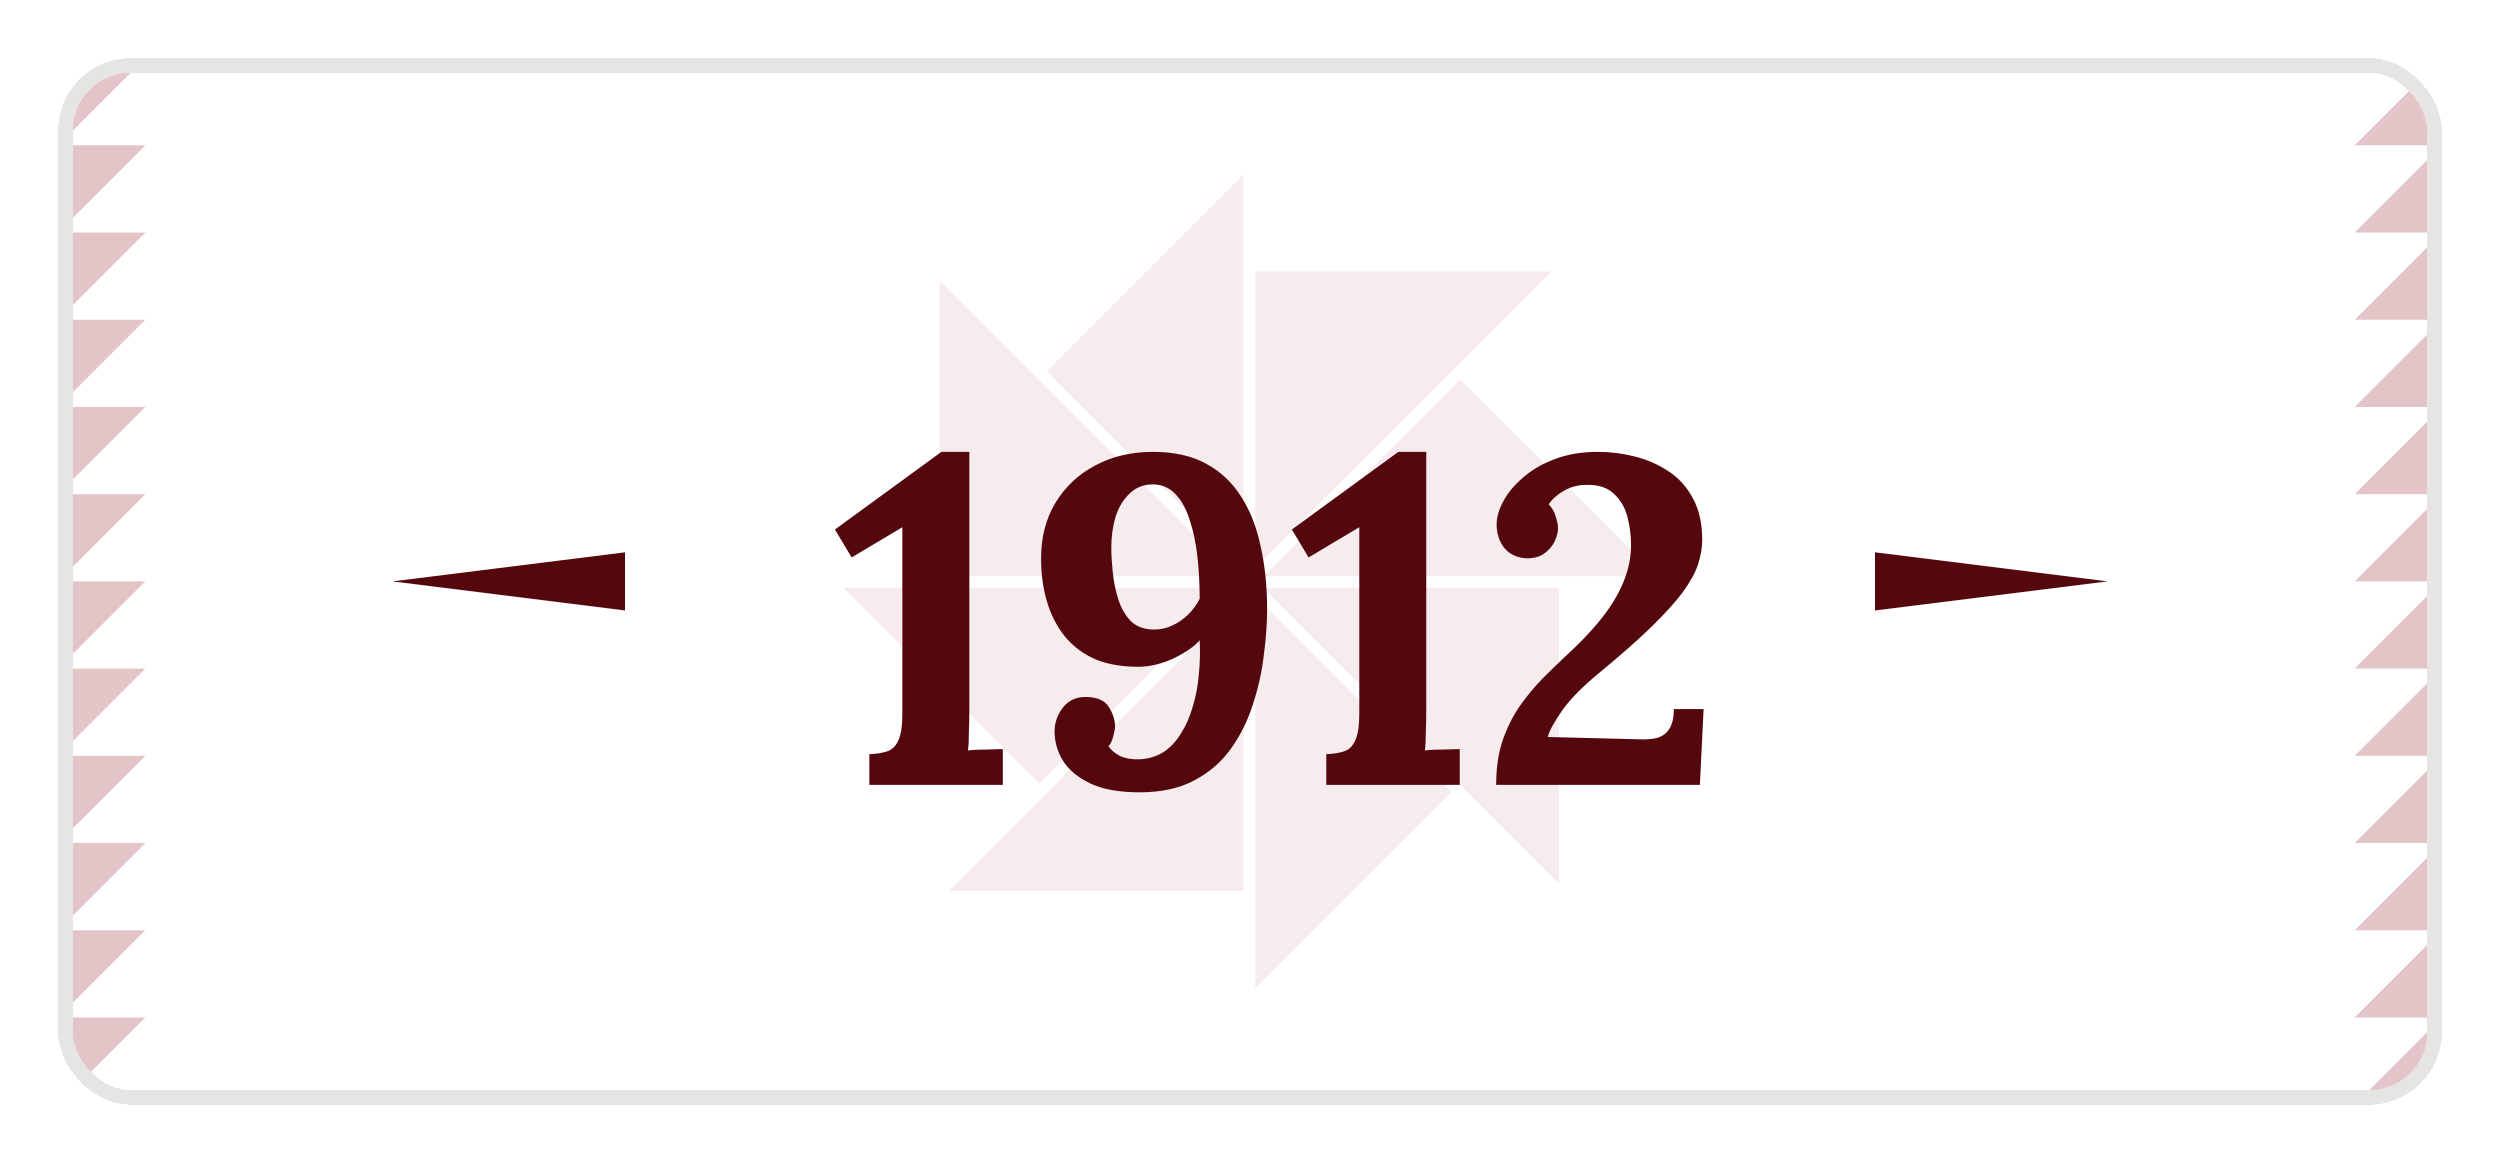 <svg width="172" height="80" viewBox="0 0 172 80" fill="none" xmlns="http://www.w3.org/2000/svg">
<g filter="url(#filter0_d_9779_92531)">
<g clip-path="url(#clip0_9779_92531)">
<mask id="mask0_9779_92531" style="mask-type:luminance" maskUnits="userSpaceOnUse" x="4" y="2" width="164" height="72">
<path d="M163 2H9C6.239 2 4 4.239 4 7V69C4 71.761 6.239 74 9 74H163C165.761 74 168 71.761 168 69V7C168 4.239 165.761 2 163 2Z" fill="white"/>
</mask>
<g mask="url(#mask0_9779_92531)">
<path d="M168 2H4V74H168V2Z" fill="white"/>
<path d="M10 32H4V38L10 32Z" fill="#E3C5C8"/>
<path d="M10 38H4V44L10 38Z" fill="#E3C5C8"/>
<path d="M10 14H4V20L10 14Z" fill="#E3C5C8"/>
<path d="M10 26H4V32L10 26Z" fill="#E3C5C8"/>
<path d="M10 20H4V26L10 20Z" fill="#E3C5C8"/>
<path d="M10 44H4V50L10 44Z" fill="#E3C5C8"/>
<path d="M4 2V8L10 2H4Z" fill="#E3C5C8"/>
<path d="M10 68H4V74L10 68Z" fill="#E3C5C8"/>
<path d="M4 8V14L10 8H4Z" fill="#E3C5C8"/>
<path d="M10 56H4V62L10 56Z" fill="#E3C5C8"/>
<path d="M10 62H4V68L10 62Z" fill="#E3C5C8"/>
<path d="M10 50H4V56L10 50Z" fill="#E3C5C8"/>
<path d="M162 44H168V38L162 44Z" fill="#E3C5C8"/>
<path d="M162 38H168V32L162 38Z" fill="#E3C5C8"/>
<path d="M162 62H168V56L162 62Z" fill="#E3C5C8"/>
<path d="M162 50H168V44L162 50Z" fill="#E3C5C8"/>
<path d="M162 56H168V50L162 56Z" fill="#E3C5C8"/>
<path d="M162 32H168V26L162 32Z" fill="#E3C5C8"/>
<path d="M168 74V68L162 74H168Z" fill="#E3C5C8"/>
<path d="M162 8H168V2L162 8Z" fill="#E3C5C8"/>
<path d="M168 68V62L162 68H168Z" fill="#E3C5C8"/>
<path d="M162 20H168V14L162 20Z" fill="#E3C5C8"/>
<path d="M162 14H168V8L162 14Z" fill="#E3C5C8"/>
<path d="M162 26H168V20L162 26Z" fill="#E3C5C8"/>
<path fill-rule="evenodd" clip-rule="evenodd" d="M72.01 23.54L85.55 10V37.08L72.01 23.54ZM86.36 16.68H106.74L86.36 37.06V16.68ZM114 37.64H86.93L100.47 24.11L114.01 37.64H114ZM58 38.43H84.98L71.49 51.92L58 38.43ZM65.27 59.29H85.55V39.01L65.27 59.29ZM64.65 37.64V17.31L84.98 37.64H64.65ZM86.36 66L99.85 52.51L86.36 39.02V66ZM107.25 38.46V58.78L86.93 38.46H107.25Z" fill="#F6ECED"/>
</g>
<path d="M43 40L27 38L43 36L43 40Z" fill="#54080E"/>
<g filter="url(#filter1_d_9779_92531)">
<path d="M57.81 50V47.888C58.301 47.867 58.706 47.803 59.026 47.696C59.367 47.589 59.623 47.344 59.794 46.96C59.986 46.576 60.082 45.957 60.082 45.104V32.272L56.594 34.352L55.442 32.432L62.77 27.088H64.69V44.752C64.69 45.328 64.679 45.883 64.658 46.416C64.658 46.949 64.637 47.355 64.594 47.632C64.935 47.589 65.362 47.568 65.874 47.568C66.407 47.547 66.781 47.536 66.994 47.536V50H57.81ZM76.41 50.512C75.002 50.512 73.871 50.309 73.018 49.904C72.165 49.499 71.535 48.976 71.13 48.336C70.746 47.696 70.554 47.024 70.554 46.32C70.554 45.744 70.735 45.211 71.098 44.72C71.482 44.208 72.005 43.952 72.666 43.952C73.477 43.952 74.021 44.187 74.298 44.656C74.575 45.104 74.714 45.541 74.714 45.968C74.714 46.139 74.671 46.373 74.586 46.672C74.522 46.949 74.415 47.173 74.266 47.344C74.437 47.6 74.703 47.824 75.066 48.016C75.45 48.187 75.909 48.261 76.442 48.24C77.061 48.197 77.605 48.027 78.074 47.728C78.543 47.408 78.938 46.981 79.258 46.448C79.599 45.915 79.866 45.307 80.058 44.624C80.271 43.941 80.41 43.216 80.474 42.448C80.559 41.659 80.581 40.859 80.538 40.048C80.197 40.453 79.642 40.848 78.874 41.232C78.106 41.616 77.317 41.829 76.506 41.872C75.333 41.893 74.309 41.733 73.434 41.392C72.581 41.029 71.866 40.507 71.29 39.824C70.735 39.141 70.319 38.341 70.042 37.424C69.765 36.507 69.626 35.504 69.626 34.416C69.626 32.987 69.946 31.728 70.586 30.64C71.247 29.531 72.154 28.667 73.306 28.048C74.479 27.408 75.823 27.088 77.338 27.088C78.767 27.088 79.973 27.355 80.954 27.888C81.957 28.421 82.767 29.179 83.386 30.16C84.005 31.12 84.453 32.261 84.73 33.584C85.029 34.907 85.178 36.347 85.178 37.904C85.178 38.864 85.103 39.909 84.954 41.04C84.826 42.171 84.581 43.291 84.218 44.4C83.877 45.509 83.375 46.533 82.714 47.472C82.074 48.389 81.231 49.125 80.186 49.68C79.162 50.235 77.903 50.512 76.41 50.512ZM77.402 39.312C77.85 39.312 78.277 39.216 78.682 39.024C79.087 38.832 79.45 38.576 79.77 38.256C80.09 37.936 80.346 37.584 80.538 37.2C80.538 36.176 80.485 35.195 80.378 34.256C80.271 33.317 80.09 32.475 79.834 31.728C79.599 30.981 79.269 30.395 78.842 29.968C78.437 29.541 77.925 29.328 77.306 29.328C76.666 29.328 76.133 29.541 75.706 29.968C75.279 30.373 74.959 30.907 74.746 31.568C74.554 32.229 74.458 32.933 74.458 33.68C74.458 34.149 74.49 34.704 74.554 35.344C74.618 35.984 74.746 36.613 74.938 37.232C75.13 37.829 75.418 38.331 75.802 38.736C76.207 39.12 76.741 39.312 77.402 39.312ZM89.248 50V47.888C89.738 47.867 90.144 47.803 90.463 47.696C90.805 47.589 91.061 47.344 91.231 46.96C91.424 46.576 91.519 45.957 91.519 45.104V32.272L88.031 34.352L86.879 32.432L94.207 27.088H96.127V44.752C96.127 45.328 96.117 45.883 96.096 46.416C96.096 46.949 96.074 47.355 96.031 47.632C96.373 47.589 96.799 47.568 97.311 47.568C97.845 47.547 98.218 47.536 98.431 47.536V50H89.248ZM100.936 50C100.936 48.891 101.074 47.899 101.352 47.024C101.65 46.149 102.034 45.36 102.504 44.656C102.994 43.952 103.528 43.301 104.104 42.704C104.701 42.107 105.309 41.52 105.928 40.944C107.485 39.493 108.584 38.181 109.224 37.008C109.885 35.835 110.216 34.672 110.216 33.52C110.216 32.837 110.13 32.176 109.96 31.536C109.789 30.896 109.48 30.373 109.032 29.968C108.584 29.541 107.954 29.339 107.144 29.36C106.568 29.36 106.045 29.499 105.576 29.776C105.128 30.032 104.786 30.341 104.552 30.704C104.786 30.939 104.946 31.216 105.032 31.536C105.138 31.856 105.192 32.133 105.192 32.368C105.192 32.603 105.117 32.891 104.968 33.232C104.818 33.552 104.584 33.829 104.264 34.064C103.965 34.299 103.549 34.416 103.016 34.416C102.354 34.373 101.842 34.128 101.48 33.68C101.138 33.232 100.968 32.699 100.968 32.08C100.968 31.589 101.117 31.067 101.416 30.512C101.714 29.936 102.162 29.392 102.76 28.88C103.357 28.347 104.082 27.92 104.936 27.6C105.81 27.259 106.813 27.088 107.944 27.088C108.797 27.088 109.64 27.195 110.472 27.408C111.325 27.621 112.104 27.963 112.808 28.432C113.512 28.901 114.066 29.52 114.472 30.288C114.898 31.056 115.112 32.005 115.112 33.136C115.112 33.669 115.016 34.235 114.824 34.832C114.632 35.408 114.28 36.048 113.768 36.752C113.256 37.435 112.541 38.224 111.624 39.12C110.706 40.016 109.522 41.061 108.072 42.256C106.898 43.216 106.034 44.091 105.48 44.88C104.925 45.669 104.594 46.277 104.488 46.704L110.76 46.864C111.25 46.885 111.666 46.853 112.008 46.768C112.37 46.661 112.648 46.459 112.84 46.16C113.053 45.84 113.16 45.381 113.16 44.784H115.208L114.952 50H100.936Z" fill="#54080E"/>
</g>
<path d="M129 36L145 38L129 40V36Z" fill="#54080E"/>
</g>
<rect x="4.5" y="2.5" width="163" height="71" rx="4.5" stroke="#E7E5E4" shape-rendering="crispEdges"/>
</g>
<defs>
<filter id="filter0_d_9779_92531" x="0" y="0" width="172" height="80" filterUnits="userSpaceOnUse" color-interpolation-filters="sRGB">
<feFlood flood-opacity="0" result="BackgroundImageFix"/>
<feColorMatrix in="SourceAlpha" type="matrix" values="0 0 0 0 0 0 0 0 0 0 0 0 0 0 0 0 0 0 127 0" result="hardAlpha"/>
<feOffset dy="2"/>
<feGaussianBlur stdDeviation="2"/>
<feComposite in2="hardAlpha" operator="out"/>
<feColorMatrix type="matrix" values="0 0 0 0 0.11 0 0 0 0 0.098 0 0 0 0 0.09 0 0 0 0.08 0"/>
<feBlend mode="normal" in2="BackgroundImageFix" result="effect1_dropShadow_9779_92531"/>
<feBlend mode="normal" in="SourceGraphic" in2="effect1_dropShadow_9779_92531" result="shape"/>
</filter>
<filter id="filter1_d_9779_92531" x="55.441" y="27.088" width="61.766" height="25.424" filterUnits="userSpaceOnUse" color-interpolation-filters="sRGB">
<feFlood flood-opacity="0" result="BackgroundImageFix"/>
<feColorMatrix in="SourceAlpha" type="matrix" values="0 0 0 0 0 0 0 0 0 0 0 0 0 0 0 0 0 0 127 0" result="hardAlpha"/>
<feOffset dx="2" dy="2"/>
<feComposite in2="hardAlpha" operator="out"/>
<feColorMatrix type="matrix" values="0 0 0 0 1 0 0 0 0 1 0 0 0 0 1 0 0 0 1 0"/>
<feBlend mode="normal" in2="BackgroundImageFix" result="effect1_dropShadow_9779_92531"/>
<feBlend mode="normal" in="SourceGraphic" in2="effect1_dropShadow_9779_92531" result="shape"/>
</filter>
<clipPath id="clip0_9779_92531">
<rect x="4" y="2" width="164" height="72" rx="5" fill="white"/>
</clipPath>
</defs>
</svg>
